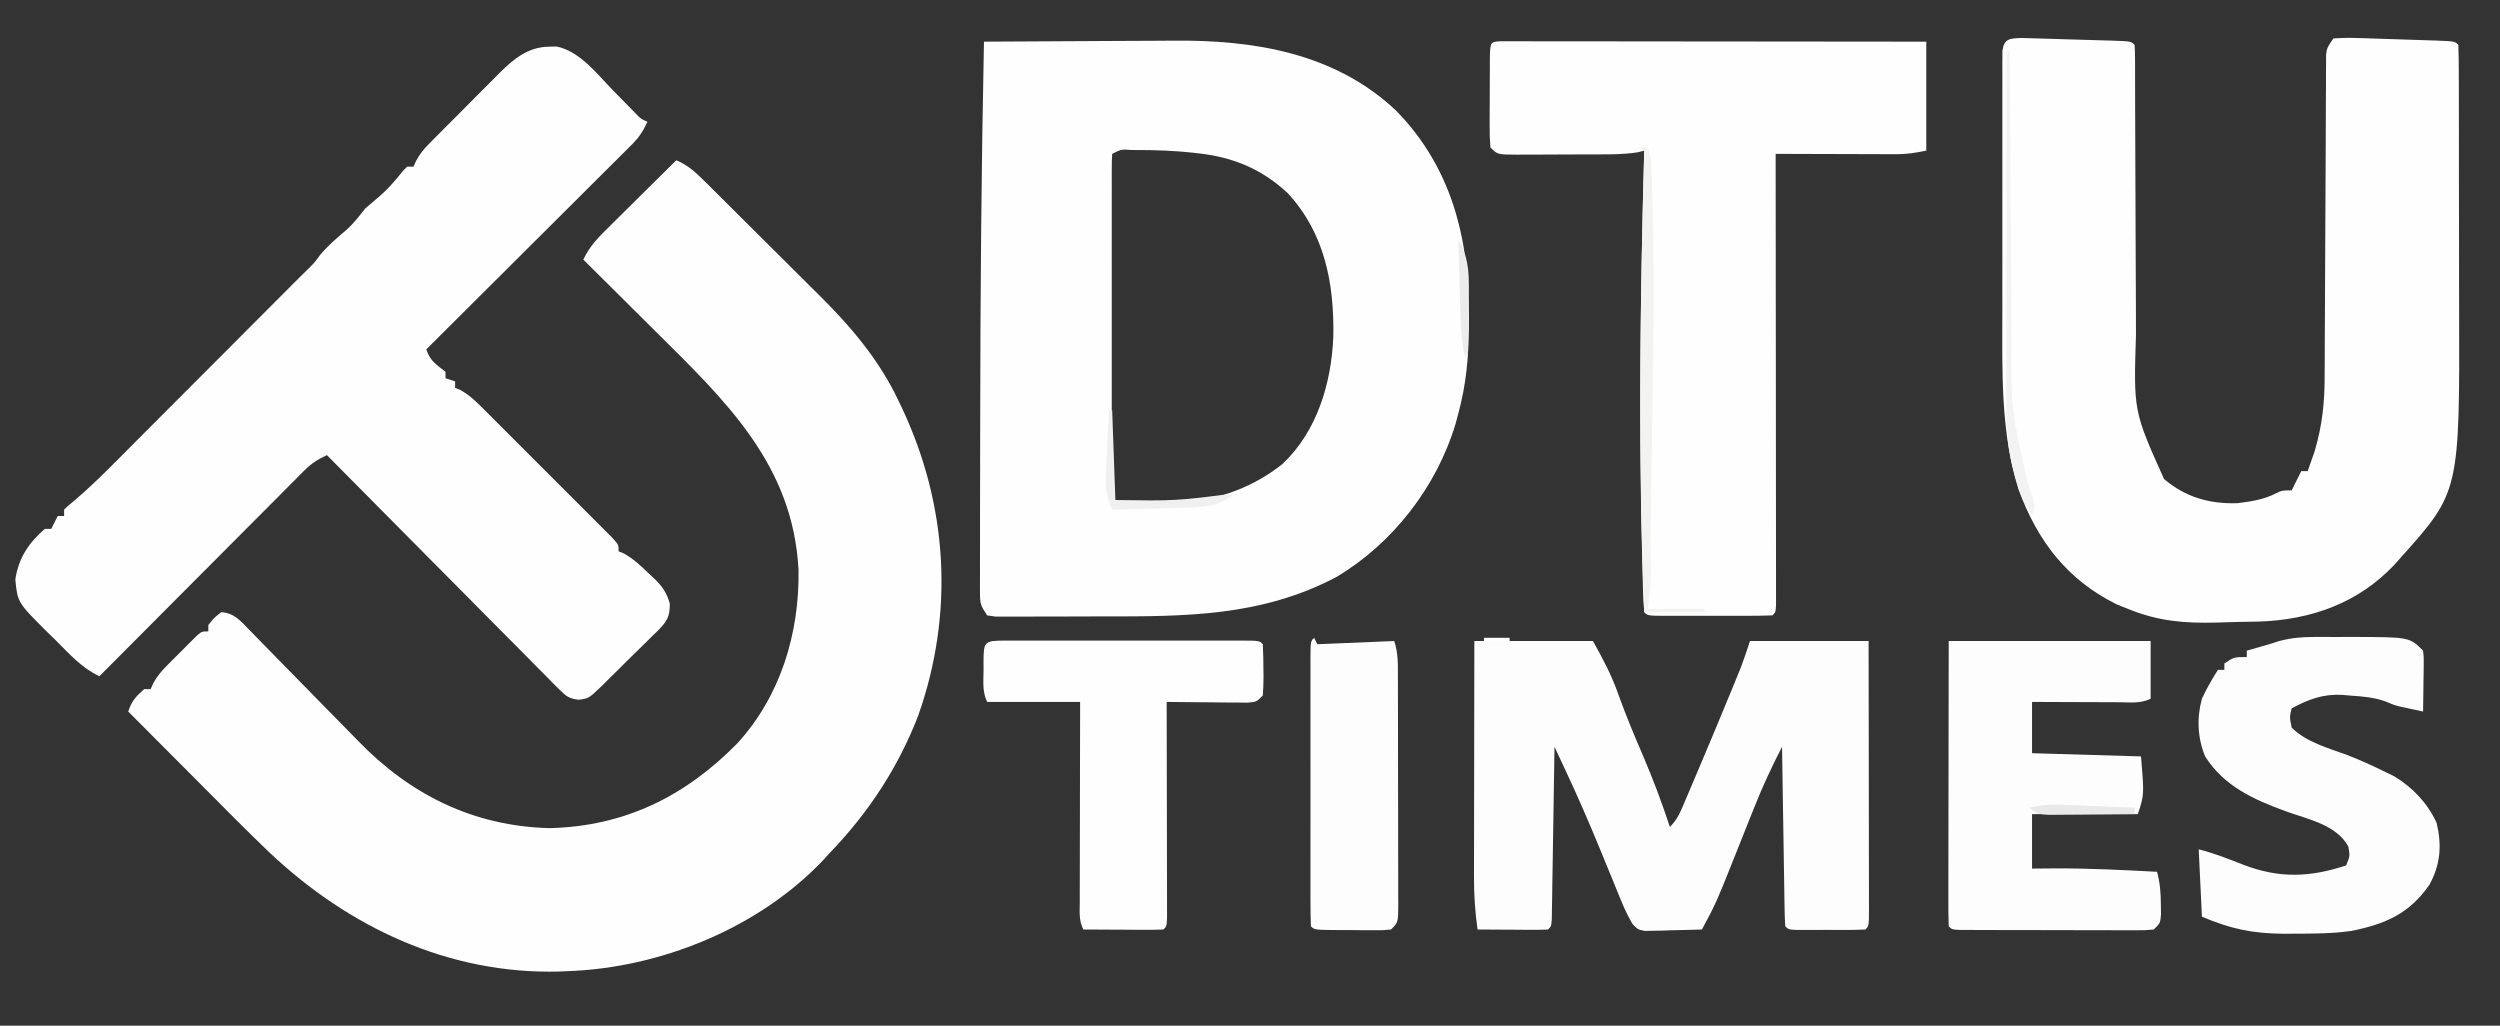 <?xml version="1.0" encoding="UTF-8"?>
<svg version="1.1" xmlns="http://www.w3.org/2000/svg" width="780" height="320">
<rect width="100%" height="100%" fill="#333333" stroke="none"/>
<path d="M0 0 C3.728 1.561 6.122 3.857 8.977 6.687 C9.459 7.162 9.941 7.637 10.438 8.127 C12.029 9.699 13.612 11.279 15.195 12.859 C16.309 13.967 17.423 15.074 18.537 16.18 C20.875 18.507 23.21 20.838 25.542 23.171 C28.497 26.126 31.465 29.068 34.437 32.005 C36.747 34.292 39.048 36.589 41.346 38.888 C42.434 39.974 43.525 41.057 44.62 42.136 C54.423 51.812 63.405 62.436 69.312 75 C69.632 75.661 69.952 76.322 70.282 77.003 C84.783 107.621 86.774 141.252 75.504 173.211 C69.245 189.454 60.038 203.435 48 216 C47.316 216.748 46.631 217.495 45.926 218.266 C25.815 239.529 -4.96 252.036 -34 253 C-34.862 253.04 -35.725 253.08 -36.613 253.121 C-71.19 253.992 -102.231 239.258 -126.975 215.942 C-134.543 208.685 -141.897 201.206 -149.294 193.775 C-151.746 191.312 -154.201 188.853 -156.656 186.393 C-161.44 181.598 -166.221 176.8 -171 172 C-169.88 168.64 -168.628 167.309 -166 165 C-165.34 165 -164.68 165 -164 165 C-163.604 164.117 -163.604 164.117 -163.199 163.216 C-161.956 160.919 -160.65 159.392 -158.812 157.547 C-158.196 156.928 -157.58 156.309 -156.945 155.672 C-155.982 154.721 -155.982 154.721 -155 153.75 C-154.037 152.775 -154.037 152.775 -153.055 151.781 C-152.439 151.168 -151.822 150.554 -151.188 149.922 C-150.343 149.08 -150.343 149.08 -149.48 148.222 C-148 147 -148 147 -146 147 C-146 146.34 -146 145.68 -146 145 C-144.25 142.812 -144.25 142.812 -142 141 C-137.958 141.235 -135.986 143.681 -133.27 146.469 C-132.814 146.932 -132.358 147.396 -131.888 147.874 C-130.899 148.881 -129.913 149.892 -128.93 150.905 C-127.363 152.52 -125.786 154.125 -124.205 155.727 C-119.712 160.284 -115.237 164.858 -110.771 169.441 C-108.035 172.248 -105.286 175.041 -102.529 177.828 C-101.492 178.882 -100.46 179.941 -99.433 181.004 C-83.146 197.87 -63.336 207.803 -39.5 208.375 C-16.077 207.813 2.752 198.474 18.969 182 C32.497 167.286 38.423 147.66 38.148 127.941 C36.483 94.937 15.305 74.967 -6.688 53.174 C-9.213 50.67 -11.732 48.16 -14.252 45.65 C-19.162 40.761 -24.079 35.878 -29 31 C-27.071 26.783 -24.17 23.917 -20.898 20.703 C-20.004 19.813 -20.004 19.813 -19.091 18.904 C-17.19 17.015 -15.283 15.132 -13.375 13.25 C-12.083 11.968 -10.791 10.685 -9.5 9.402 C-6.339 6.263 -3.171 3.13 0 0 Z " fill="#FEFEFE" transform="translate(211,50)"/>
<path d="M0 0 C9.451 -0.07 18.901 -0.123 28.352 -0.155 C32.742 -0.171 37.133 -0.192 41.523 -0.226 C45.777 -0.259 50.03 -0.277 54.284 -0.285 C55.89 -0.29 57.496 -0.301 59.101 -0.317 C84.378 -0.565 109.669 3.582 128.688 21.625 C145.98 39.384 151.427 61.553 151.312 85.812 C151.308 87.036 151.304 88.26 151.3 89.521 C151.186 98.698 150.416 107.136 148 116 C147.722 117.045 147.443 118.091 147.156 119.168 C141.257 138.825 127.65 156.466 110 167 C86.675 179.361 62.665 179.359 36.981 179.316 C33.206 179.31 29.431 179.327 25.656 179.35 C22.731 179.365 19.806 179.366 16.881 179.363 C15.487 179.363 14.093 179.368 12.699 179.378 C10.769 179.391 8.838 179.382 6.908 179.372 C5.812 179.373 4.716 179.374 3.587 179.374 C2.733 179.251 1.88 179.127 1 179 C-1.033 175.95 -1.25 175.374 -1.247 171.952 C-1.251 171.128 -1.256 170.303 -1.26 169.454 C-1.254 168.551 -1.249 167.647 -1.243 166.717 C-1.245 165.76 -1.247 164.802 -1.249 163.816 C-1.252 160.617 -1.241 157.418 -1.23 154.219 C-1.23 151.959 -1.23 149.7 -1.23 147.44 C-1.229 141.379 -1.215 135.318 -1.197 129.257 C-1.188 125.515 -1.182 121.772 -1.177 118.029 C-1.13 78.68 -0.825 39.341 0 0 Z M40 35 C39.902 36.402 39.874 37.808 39.873 39.214 C39.87 40.122 39.867 41.031 39.864 41.967 C39.866 42.972 39.869 43.977 39.871 45.012 C39.869 46.064 39.867 47.116 39.865 48.199 C39.861 51.695 39.864 55.191 39.867 58.688 C39.867 61.105 39.866 63.523 39.864 65.94 C39.863 71.014 39.865 76.089 39.87 81.163 C39.875 87.684 39.872 94.205 39.866 100.725 C39.862 105.72 39.864 110.714 39.866 115.708 C39.867 118.113 39.866 120.519 39.864 122.924 C39.861 126.279 39.865 129.633 39.871 132.988 C39.869 133.993 39.867 134.998 39.864 136.033 C39.867 136.942 39.87 137.85 39.873 138.786 C39.873 139.581 39.874 140.375 39.874 141.193 C39.803 143.022 39.803 143.022 41 144 C59.814 145.502 77.89 143.875 93.125 131.773 C103.982 121.504 108.391 106.577 109 92 C109.292 75.491 106.348 59.748 94.75 47.25 C86.855 39.845 77.854 36.081 67.188 34.875 C66.459 34.791 65.731 34.707 64.98 34.62 C59.484 34.039 54.026 33.818 48.5 33.812 C47.764 33.812 47.028 33.811 46.27 33.81 C42.846 33.552 42.846 33.552 40 35 Z " fill="#FEFEFE" transform="translate(307,13)"/>
<path d="M0 0 C1.591 0.036 3.182 0.083 4.773 0.139 C5.611 0.162 6.45 0.185 7.313 0.208 C9.086 0.258 10.859 0.313 12.632 0.373 C15.355 0.463 18.079 0.538 20.802 0.61 C22.522 0.661 24.241 0.712 25.961 0.764 C26.78 0.787 27.6 0.81 28.445 0.834 C34.184 1.035 34.184 1.035 35.301 2.151 C35.4 3.583 35.43 5.019 35.432 6.454 C35.436 7.383 35.44 8.312 35.444 9.269 C35.443 10.297 35.443 11.325 35.442 12.384 C35.446 13.46 35.449 14.537 35.453 15.646 C35.46 17.996 35.466 20.345 35.469 22.695 C35.476 26.425 35.492 30.156 35.511 33.886 C35.563 44.498 35.611 55.109 35.626 65.72 C35.637 72.205 35.666 78.69 35.708 85.175 C35.72 87.638 35.725 90.1 35.723 92.563 C34.972 116.455 34.972 116.455 44.484 137.604 C51.157 143.287 58.626 145.398 67.301 145.151 C71.533 144.651 75.58 144.032 79.398 142.077 C81.301 141.151 81.301 141.151 84.301 141.151 C84.61 140.532 84.919 139.914 85.238 139.276 C85.926 137.901 86.613 136.526 87.301 135.151 C87.961 135.151 88.621 135.151 89.301 135.151 C89.765 133.841 90.222 132.528 90.676 131.214 C90.931 130.483 91.186 129.752 91.449 128.999 C93.798 121.144 94.595 113.909 94.588 105.712 C94.594 104.604 94.601 103.495 94.608 102.353 C94.622 99.962 94.631 97.57 94.636 95.179 C94.644 91.397 94.665 87.615 94.689 83.833 C94.741 75.131 94.775 66.429 94.808 57.728 C94.841 49.096 94.882 40.465 94.936 31.834 C94.957 28.103 94.965 24.372 94.973 20.641 C94.986 18.365 94.999 16.09 95.013 13.814 C95.012 12.773 95.011 11.732 95.01 10.659 C95.019 9.709 95.027 8.758 95.036 7.779 C95.038 6.953 95.041 6.127 95.044 5.276 C95.301 3.151 95.301 3.151 97.301 0.151 C100.204 -0.057 102.879 -0.079 105.773 0.042 C106.611 0.066 107.45 0.09 108.313 0.115 C110.086 0.168 111.859 0.229 113.632 0.297 C116.355 0.401 119.078 0.483 121.802 0.561 C123.522 0.616 125.241 0.672 126.961 0.729 C127.78 0.755 128.6 0.781 129.445 0.808 C135.183 1.034 135.183 1.034 136.301 2.151 C136.407 5.237 136.447 8.3 136.446 11.386 C136.449 12.358 136.453 13.329 136.456 14.329 C136.466 17.567 136.467 20.804 136.469 24.042 C136.472 26.299 136.475 28.557 136.479 30.814 C136.485 35.569 136.486 40.324 136.486 45.079 C136.486 51.116 136.499 57.153 136.517 63.19 C136.528 67.867 136.53 72.545 136.529 77.223 C136.53 79.444 136.535 81.665 136.543 83.886 C136.726 141.614 136.726 141.614 118.301 162.151 C117.682 162.851 117.063 163.551 116.426 164.272 C105.12 176.33 90.293 181.547 74.08 182.084 C72.343 182.122 70.606 182.153 68.869 182.175 C66.237 182.214 63.609 182.3 60.978 182.391 C50.95 182.652 42.69 181.994 33.301 178.151 C32.12 177.682 30.939 177.213 29.722 176.729 C14.199 169.013 5.089 157.03 -0.895 140.936 C-6.529 123.054 -6.002 104.068 -5.965 85.522 C-5.966 83.11 -5.968 80.698 -5.971 78.287 C-5.974 73.277 -5.97 68.267 -5.96 63.258 C-5.949 56.827 -5.955 50.397 -5.967 43.966 C-5.975 39.007 -5.972 34.048 -5.967 29.089 C-5.966 26.715 -5.967 24.342 -5.972 21.968 C-5.977 18.673 -5.969 15.378 -5.958 12.083 C-5.962 11.1 -5.966 10.118 -5.971 9.106 C-5.965 8.214 -5.959 7.321 -5.953 6.402 C-5.953 5.625 -5.952 4.847 -5.951 4.046 C-5.432 0.138 -3.653 0.149 0 0 Z " fill="#FEFEFE" transform="translate(630.699,11.849)"/>
<path d="M0 0 C0.712 -0.019 1.423 -0.039 2.156 -0.059 C9.515 1.499 14.744 8.486 19.75 13.625 C21.357 15.266 22.966 16.906 24.578 18.543 C25.284 19.266 25.989 19.99 26.716 20.735 C28.402 22.511 28.402 22.511 30.5 23.438 C29.221 26.241 27.896 28.29 25.716 30.462 C25.149 31.031 24.583 31.601 23.999 32.187 C23.38 32.799 22.761 33.411 22.123 34.042 C21.469 34.696 20.815 35.35 20.141 36.024 C17.982 38.182 15.815 40.333 13.648 42.484 C12.149 43.98 10.649 45.477 9.151 46.974 C5.206 50.911 1.256 54.841 -2.696 58.771 C-6.728 62.782 -10.754 66.8 -14.781 70.816 C-22.682 78.696 -30.589 86.569 -38.5 94.438 C-37.267 98.135 -35.491 99.06 -32.5 101.438 C-32.5 102.097 -32.5 102.757 -32.5 103.438 C-31.51 103.767 -30.52 104.097 -29.5 104.438 C-29.5 105.097 -29.5 105.757 -29.5 106.438 C-28.938 106.674 -28.377 106.911 -27.798 107.156 C-24.969 108.734 -23.026 110.657 -20.731 112.947 C-20.272 113.403 -19.813 113.858 -19.341 114.328 C-17.831 115.828 -16.33 117.336 -14.828 118.844 C-13.78 119.89 -12.732 120.936 -11.684 121.982 C-9.492 124.171 -7.304 126.364 -5.118 128.559 C-2.311 131.377 0.505 134.186 3.323 136.993 C5.487 139.149 7.646 141.31 9.803 143.473 C10.84 144.511 11.878 145.548 12.918 146.583 C14.367 148.026 15.808 149.477 17.249 150.928 C18.072 151.752 18.895 152.577 19.743 153.426 C21.5 155.438 21.5 155.438 21.5 157.438 C22.043 157.661 22.585 157.884 23.145 158.113 C26.25 159.859 28.661 162.152 31.188 164.625 C31.935 165.31 31.935 165.31 32.697 166.01 C35.206 168.464 36.476 170.358 37.486 173.728 C37.502 177.889 36.631 179.253 33.777 182.195 C32.94 182.994 32.94 182.994 32.086 183.809 C31.519 184.376 30.953 184.943 30.369 185.527 C29.169 186.719 27.96 187.901 26.742 189.074 C24.879 190.871 23.054 192.7 21.23 194.537 C20.059 195.692 18.886 196.845 17.711 197.996 C17.165 198.543 16.619 199.09 16.056 199.653 C12.17 203.35 12.17 203.35 9.032 203.76 C6.012 203.375 5.134 202.691 3.013 200.552 C2.367 199.913 1.721 199.273 1.055 198.614 C0.362 197.904 -0.331 197.193 -1.044 196.461 C-2.157 195.349 -2.157 195.349 -3.293 194.215 C-5.745 191.759 -8.179 189.286 -10.613 186.812 C-12.309 185.107 -14.006 183.404 -15.704 181.701 C-20.172 177.214 -24.624 172.712 -29.074 168.207 C-33.616 163.613 -38.173 159.034 -42.729 154.453 C-51.666 145.462 -60.589 136.455 -69.5 127.438 C-72.304 128.716 -74.352 130.041 -76.525 132.222 C-77.094 132.788 -77.663 133.355 -78.25 133.938 C-78.862 134.558 -79.474 135.177 -80.104 135.815 C-80.759 136.469 -81.413 137.123 -82.087 137.796 C-84.245 139.956 -86.396 142.122 -88.547 144.289 C-90.043 145.789 -91.539 147.288 -93.036 148.787 C-96.973 152.731 -100.904 156.682 -104.833 160.633 C-108.845 164.666 -112.862 168.692 -116.879 172.719 C-124.758 180.619 -132.631 188.526 -140.5 196.438 C-146.017 193.824 -149.777 189.529 -154.062 185.25 C-155.357 183.992 -155.357 183.992 -156.678 182.709 C-166.019 173.411 -166.019 173.411 -166.715 166.215 C-165.713 159.567 -162.6 154.857 -157.5 150.438 C-156.84 150.438 -156.18 150.438 -155.5 150.438 C-154.51 148.458 -154.51 148.458 -153.5 146.438 C-152.84 146.438 -152.18 146.438 -151.5 146.438 C-151.5 145.778 -151.5 145.118 -151.5 144.438 C-150.271 143.229 -150.271 143.229 -148.427 141.733 C-141.458 135.8 -135.13 129.19 -128.676 122.711 C-127.242 121.275 -125.808 119.84 -124.374 118.405 C-120.617 114.644 -116.864 110.881 -113.111 107.117 C-109.294 103.29 -105.474 99.465 -101.654 95.641 C-95.487 89.465 -89.321 83.287 -83.158 77.107 C-82.345 76.291 -82.345 76.291 -81.515 75.459 C-81.005 74.947 -80.495 74.435 -79.97 73.908 C-78.557 72.494 -77.135 71.089 -75.713 69.684 C-73.469 67.501 -73.469 67.501 -71.688 65.062 C-69.174 62.046 -66.36 59.671 -63.379 57.129 C-61.126 55.101 -59.384 52.807 -57.5 50.438 C-56.391 49.46 -55.265 48.503 -54.125 47.562 C-50.917 44.913 -48.337 42.017 -45.762 38.758 C-45.345 38.322 -44.929 37.886 -44.5 37.438 C-43.84 37.438 -43.18 37.438 -42.5 37.438 C-42.23 36.843 -41.959 36.248 -41.68 35.635 C-40.511 33.457 -39.346 32.024 -37.614 30.277 C-36.743 29.391 -36.743 29.391 -35.853 28.487 C-35.226 27.861 -34.599 27.235 -33.953 26.59 C-32.98 25.61 -32.98 25.61 -31.987 24.611 C-30.614 23.232 -29.239 21.857 -27.861 20.483 C-25.763 18.388 -23.678 16.279 -21.594 14.17 C-20.256 12.83 -18.918 11.491 -17.578 10.152 C-16.959 9.524 -16.34 8.896 -15.702 8.249 C-11.187 3.78 -6.665 0.012 0 0 Z " fill="#FEFEFE" transform="translate(171.5,14.562)"/>
<path d="M0 0 C1.492 0.001 1.492 0.001 3.014 0.003 C4.151 0.001 5.289 0 6.46 -0.001 C7.719 0.002 8.978 0.006 10.275 0.01 C11.592 0.009 12.908 0.009 14.265 0.009 C17.887 0.009 21.509 0.015 25.13 0.022 C28.911 0.028 32.692 0.028 36.473 0.03 C43.638 0.033 50.803 0.041 57.967 0.051 C66.122 0.062 74.277 0.068 82.431 0.073 C99.21 0.083 115.989 0.102 132.769 0.123 C132.769 11.343 132.769 22.563 132.769 34.123 C129.281 34.821 126.771 35.247 123.346 35.237 C122.505 35.236 121.665 35.236 120.799 35.236 C119.906 35.231 119.013 35.226 118.093 35.221 C117.168 35.219 116.243 35.218 115.289 35.216 C112.345 35.211 109.401 35.198 106.456 35.186 C104.455 35.181 102.455 35.176 100.454 35.172 C95.559 35.161 90.664 35.144 85.769 35.123 C85.77 35.859 85.77 36.595 85.771 37.354 C85.793 55.238 85.81 73.122 85.82 91.006 C85.826 99.654 85.833 108.303 85.844 116.951 C85.854 124.487 85.86 132.022 85.863 139.557 C85.864 143.55 85.867 147.542 85.874 151.534 C85.881 155.288 85.883 159.041 85.882 162.795 C85.882 164.176 85.884 165.558 85.888 166.939 C85.893 168.817 85.891 170.696 85.889 172.574 C85.89 173.628 85.891 174.681 85.892 175.767 C85.769 178.123 85.769 178.123 84.769 179.123 C81.896 179.224 79.048 179.263 76.175 179.256 C75.313 179.257 74.451 179.258 73.563 179.259 C71.737 179.259 69.911 179.258 68.086 179.253 C65.281 179.248 62.476 179.253 59.671 179.26 C57.901 179.259 56.132 179.258 54.362 179.256 C53.518 179.258 52.673 179.26 51.802 179.262 C45.884 179.238 45.884 179.238 44.769 178.123 C44.37 173.575 44.329 168.999 44.206 164.436 C44.185 163.694 44.164 162.952 44.143 162.187 C42.988 119.525 43.593 76.777 44.769 34.123 C43.822 34.365 43.822 34.365 42.855 34.613 C38.685 35.302 34.602 35.286 30.382 35.291 C29.484 35.294 28.585 35.298 27.66 35.301 C25.768 35.306 23.876 35.309 21.984 35.308 C19.081 35.311 16.178 35.329 13.274 35.348 C11.435 35.351 9.596 35.353 7.757 35.354 C6.451 35.364 6.451 35.364 5.118 35.375 C-1.003 35.352 -1.003 35.352 -3.231 33.123 C-3.419 30.697 -3.487 28.388 -3.462 25.963 C-3.461 25.258 -3.461 24.553 -3.46 23.826 C-3.457 22.336 -3.45 20.846 -3.437 19.355 C-3.419 17.066 -3.417 14.777 -3.417 12.488 C-3.412 11.042 -3.406 9.596 -3.399 8.15 C-3.398 7.462 -3.397 6.773 -3.396 6.064 C-3.337 0.184 -3.337 0.184 0 0 Z " fill="#FEFEFE" transform="translate(468.231,12.877)"/>
<path d="M0 0 C12.21 0 24.42 0 37 0 C40.178 5.72 42.833 10.655 44.938 16.688 C47.256 23.099 49.828 29.352 52.551 35.605 C55.687 42.952 58.515 50.409 61 58 C63.372 55.628 64.19 53.542 65.504 50.453 C65.993 49.308 66.483 48.163 66.987 46.983 C67.512 45.739 68.038 44.494 68.562 43.25 C69.101 41.983 69.639 40.717 70.177 39.451 C73.539 31.528 76.855 23.586 80.125 15.625 C80.491 14.736 80.856 13.847 81.233 12.931 C81.571 12.1 81.909 11.27 82.258 10.414 C82.548 9.702 82.838 8.99 83.137 8.256 C84.178 5.536 85.079 2.763 86 0 C98.21 0 110.42 0 123 0 C123.023 11.587 123.041 23.174 123.052 34.761 C123.057 40.14 123.064 45.52 123.075 50.9 C123.086 56.087 123.092 61.274 123.095 66.461 C123.097 68.445 123.1 70.428 123.106 72.412 C123.113 75.18 123.114 77.948 123.114 80.717 C123.117 81.545 123.121 82.374 123.124 83.228 C123.114 88.886 123.114 88.886 122 90 C120.231 90.099 118.459 90.131 116.688 90.133 C115.612 90.134 114.537 90.135 113.43 90.137 C112.298 90.133 111.166 90.129 110 90.125 C108.868 90.129 107.736 90.133 106.57 90.137 C105.495 90.135 104.42 90.134 103.312 90.133 C102.319 90.132 101.325 90.131 100.301 90.129 C98 90 98 90 97 89 C96.877 87.252 96.822 85.498 96.795 83.746 C96.765 82.064 96.765 82.064 96.734 80.349 C96.718 79.129 96.701 77.909 96.684 76.652 C96.663 75.411 96.642 74.169 96.621 72.89 C96.566 69.584 96.516 66.278 96.468 62.972 C96.418 59.6 96.362 56.229 96.307 52.857 C96.199 46.238 96.098 39.619 96 33 C92.842 39.141 89.941 45.296 87.406 51.719 C87.092 52.502 86.778 53.286 86.455 54.093 C85.466 56.56 84.482 59.03 83.5 61.5 C75.43 81.797 75.43 81.797 71 90 C67.729 90.116 64.459 90.187 61.188 90.25 C60.259 90.284 59.33 90.317 58.373 90.352 C57.034 90.371 57.034 90.371 55.668 90.391 C54.846 90.412 54.024 90.433 53.177 90.454 C51 90 51 90 49.35 88.297 C47.921 85.865 46.796 83.465 45.73 80.852 C45.32 79.853 44.909 78.855 44.486 77.826 C44.057 76.77 43.629 75.713 43.188 74.625 C42.289 72.441 41.391 70.258 40.492 68.074 C39.846 66.497 39.846 66.497 39.187 64.888 C35.755 56.536 32.159 48.272 28.324 40.098 C28.003 39.411 27.682 38.725 27.351 38.018 C26.568 36.345 25.784 34.672 25 33 C24.99 33.699 24.979 34.399 24.969 35.119 C24.871 41.697 24.768 48.275 24.661 54.853 C24.605 58.235 24.552 61.617 24.503 64.999 C24.446 68.883 24.381 72.768 24.316 76.652 C24.291 78.482 24.291 78.482 24.266 80.349 C24.246 81.47 24.226 82.591 24.205 83.746 C24.19 84.738 24.174 85.731 24.158 86.754 C24 89 24 89 23 90 C21.365 90.087 19.727 90.107 18.09 90.098 C17.1 90.094 16.111 90.091 15.092 90.088 C14.051 90.08 13.01 90.071 11.938 90.062 C10.893 90.058 9.848 90.053 8.771 90.049 C6.181 90.037 3.59 90.021 1 90 C0.216 84.473 -0.141 79.142 -0.114 73.564 C-0.114 72.763 -0.114 71.963 -0.114 71.137 C-0.113 68.519 -0.106 65.9 -0.098 63.281 C-0.096 61.454 -0.094 59.627 -0.093 57.8 C-0.09 53.013 -0.08 48.226 -0.069 43.439 C-0.057 37.683 -0.052 31.928 -0.046 26.172 C-0.037 17.448 -0.017 8.724 0 0 Z M23 24 C24 27 24 27 24 27 Z M97 25 C98 27 98 27 98 27 Z " fill="#FDFDFD" transform="translate(460,200)"/>
<path d="M0 0 C1.29 -0.003 2.581 -0.005 3.91 -0.008 C4.906 -0.002 4.906 -0.002 5.921 0.005 C7.934 0.016 9.945 0.005 11.957 -0.008 C29.833 0.028 29.833 0.028 34.07 4.266 C34.297 6.237 34.297 6.237 34.266 8.617 C34.259 9.468 34.253 10.319 34.246 11.195 C34.221 12.529 34.221 12.529 34.195 13.891 C34.186 14.788 34.177 15.685 34.168 16.609 C34.144 18.828 34.111 21.047 34.07 23.266 C32.622 22.957 31.174 22.646 29.727 22.332 C28.92 22.159 28.114 21.985 27.283 21.807 C25.07 21.266 25.07 21.266 22.57 20.203 C18.807 18.792 15.06 18.546 11.07 18.266 C10.323 18.2 9.575 18.134 8.805 18.066 C2.752 17.76 -1.619 19.453 -6.93 22.266 C-7.6 25.052 -7.6 25.052 -6.93 28.266 C-2.359 32.876 4.618 34.685 10.547 36.883 C14.31 38.36 17.941 39.991 21.57 41.766 C22.694 42.312 23.818 42.859 24.977 43.422 C30.69 46.827 35.605 51.969 38.32 58.078 C39.959 65.041 39.498 70.993 36.07 77.266 C29.793 86.366 22.232 89.617 11.598 91.73 C5.681 92.569 -0.277 92.556 -6.242 92.578 C-7.906 92.586 -7.906 92.586 -9.603 92.595 C-19.183 92.511 -26.091 91.054 -34.93 87.266 C-35.425 76.871 -35.425 76.871 -35.93 66.266 C-31.101 67.473 -26.571 69.276 -21.949 71.094 C-10.809 75.373 -1.143 75.003 10.07 71.266 C11.28 68.332 11.28 68.332 10.758 65.391 C7.069 58.559 -1.979 56.857 -8.93 54.328 C-18.815 50.711 -28.11 46.502 -33.93 37.266 C-36.311 31.497 -36.573 25.273 -34.93 19.266 C-33.474 16.12 -31.798 13.182 -29.93 10.266 C-29.27 10.266 -28.61 10.266 -27.93 10.266 C-27.93 9.606 -27.93 8.946 -27.93 8.266 C-24.93 6.266 -24.93 6.266 -20.93 6.266 C-20.93 5.606 -20.93 4.946 -20.93 4.266 C-18.596 3.599 -16.263 2.932 -13.93 2.266 C-12.872 1.928 -11.814 1.59 -10.724 1.243 C-6.977 0.278 -3.857 0.007 0 0 Z " fill="#FDFDFD" transform="translate(721.93,198.734)"/>
<path d="M0 0 C20.79 0 41.58 0 63 0 C63 5.94 63 11.88 63 18 C59.88 19.56 56.57 19.121 53.148 19.098 C52.374 19.096 51.6 19.095 50.803 19.093 C48.327 19.088 45.851 19.075 43.375 19.062 C41.698 19.057 40.021 19.053 38.344 19.049 C34.229 19.039 30.115 19.019 26 19 C26 24.28 26 29.56 26 35 C37.22 35.33 48.44 35.66 60 36 C61 48 61 48 59 54 C48.11 54 37.22 54 26 54 C26 59.61 26 65.22 26 71 C28.351 70.979 30.703 70.959 33.125 70.938 C43.765 70.894 54.377 71.443 65 72 C65.929 75.446 66.166 78.545 66.188 82.125 C66.202 83.179 66.216 84.234 66.23 85.32 C66 88 66 88 64 90 C61.374 90.247 61.374 90.247 58.006 90.243 C56.748 90.246 55.49 90.249 54.194 90.252 C52.815 90.245 51.437 90.238 50.059 90.23 C48.651 90.229 47.244 90.229 45.837 90.229 C42.887 90.228 39.937 90.219 36.988 90.206 C33.199 90.189 29.41 90.185 25.621 90.186 C22.716 90.185 19.81 90.18 16.904 90.173 C15.507 90.17 14.109 90.168 12.712 90.167 C10.763 90.165 8.814 90.155 6.865 90.145 C5.754 90.141 4.643 90.138 3.499 90.134 C1 90 1 90 0 89 C-0.095 86.231 -0.126 83.486 -0.114 80.717 C-0.114 79.848 -0.114 78.98 -0.114 78.086 C-0.113 75.202 -0.105 72.318 -0.098 69.434 C-0.096 67.44 -0.094 65.446 -0.093 63.452 C-0.09 58.193 -0.08 52.933 -0.069 47.674 C-0.057 41.37 -0.052 35.066 -0.046 28.762 C-0.036 19.174 -0.017 9.587 0 0 Z " fill="#FDFDFD" transform="translate(608,200)"/>
<path d="M0 0 C0.79 0.002 1.579 0.004 2.393 0.006 C3.634 0.004 3.634 0.004 4.901 0.001 C7.65 -0.004 10.399 -0.001 13.149 0.003 C15.051 0.002 16.953 0.001 18.854 -0 C22.846 -0.002 26.837 0 30.829 0.005 C35.957 0.011 41.086 0.008 46.214 0.002 C50.143 -0.002 54.072 -0.001 58.001 0.002 C59.893 0.002 61.784 0.002 63.676 -0.001 C66.314 -0.003 68.953 0.001 71.592 0.006 C72.777 0.003 72.777 0.003 73.985 0 C79.378 0.021 79.378 0.021 80.492 1.136 C80.619 3.794 80.678 6.414 80.68 9.073 C80.692 9.815 80.704 10.557 80.717 11.321 C80.722 13.261 80.614 15.2 80.492 17.136 C78.492 19.136 78.492 19.136 75.695 19.363 C74.533 19.352 73.37 19.342 72.172 19.331 C70.287 19.321 70.287 19.321 68.364 19.311 C67.045 19.295 65.726 19.278 64.367 19.261 C63.028 19.25 61.688 19.241 60.348 19.233 C57.063 19.21 53.778 19.177 50.492 19.136 C50.495 20.01 50.497 20.885 50.499 21.786 C50.519 30.012 50.534 38.238 50.544 46.464 C50.55 50.694 50.557 54.923 50.568 59.153 C50.579 63.231 50.585 67.31 50.587 71.388 C50.589 72.947 50.593 74.507 50.598 76.066 C50.605 78.243 50.606 80.419 50.606 82.596 C50.608 83.838 50.61 85.079 50.613 86.358 C50.492 89.136 50.492 89.136 49.492 90.136 C47.639 90.223 45.782 90.243 43.926 90.233 C42.801 90.23 41.677 90.227 40.518 90.223 C39.334 90.215 38.15 90.207 36.93 90.198 C35.742 90.194 34.554 90.189 33.33 90.184 C30.384 90.173 27.438 90.156 24.492 90.136 C23.054 87.258 23.373 84.79 23.379 81.574 C23.379 80.901 23.379 80.228 23.379 79.534 C23.379 77.305 23.387 75.076 23.395 72.846 C23.397 71.302 23.398 69.758 23.399 68.214 C23.403 64.147 23.413 60.08 23.424 56.012 C23.434 51.863 23.439 47.714 23.444 43.565 C23.454 35.422 23.472 27.279 23.492 19.136 C13.922 19.136 4.352 19.136 -5.508 19.136 C-7.094 15.962 -6.651 12.554 -6.633 9.073 C-6.636 8.327 -6.64 7.582 -6.644 6.813 C-6.632 0.315 -6.484 0.026 0 0 Z " fill="#FEFEFE" transform="translate(313.508,199.864)"/>
<path d="M0 0 C0.33 0.66 0.66 1.32 1 2 C8.92 1.67 16.84 1.34 25 1 C26.246 4.739 26.148 8.217 26.145 12.112 C26.149 12.938 26.152 13.764 26.155 14.615 C26.165 17.349 26.167 20.083 26.168 22.816 C26.171 24.713 26.175 26.61 26.178 28.506 C26.184 32.482 26.186 36.457 26.185 40.432 C26.185 45.536 26.199 50.64 26.216 55.743 C26.227 59.659 26.229 63.575 26.229 67.492 C26.23 69.374 26.234 71.256 26.242 73.139 C26.252 75.765 26.249 78.391 26.243 81.018 C26.249 81.801 26.254 82.584 26.26 83.39 C26.228 88.772 26.228 88.772 24 91 C21.586 91.243 21.586 91.243 18.59 91.23 C17.518 91.229 16.446 91.227 15.342 91.225 C14.218 91.212 13.095 91.2 11.938 91.188 C10.247 91.187 10.247 91.187 8.521 91.186 C0.14 91.14 0.14 91.14 -1 90 C-1.101 87.236 -1.136 84.497 -1.129 81.732 C-1.131 80.866 -1.133 79.999 -1.135 79.106 C-1.139 76.227 -1.136 73.348 -1.133 70.469 C-1.133 68.477 -1.134 66.486 -1.136 64.494 C-1.137 60.314 -1.135 56.134 -1.13 51.955 C-1.125 46.584 -1.128 41.213 -1.134 35.843 C-1.138 31.729 -1.136 27.614 -1.134 23.5 C-1.133 21.519 -1.134 19.538 -1.136 17.558 C-1.139 14.794 -1.135 12.031 -1.129 9.268 C-1.131 8.441 -1.133 7.613 -1.136 6.761 C-1.114 1.114 -1.114 1.114 0 0 Z " fill="#FDFDFD" transform="translate(410,199)"/>
<path d="M0 0 C0.99 0 1.98 0 3 0 C4.457 2.914 4.231 5.549 4.332 8.804 C4.354 9.506 4.376 10.209 4.399 10.933 C4.469 13.284 4.53 15.634 4.59 17.984 C4.612 18.801 4.633 19.617 4.656 20.458 C5.155 39.832 4.918 59.187 4.605 78.562 C4.519 83.995 4.443 89.429 4.366 94.862 C4.306 99.082 4.245 103.301 4.178 107.521 C4.154 109.057 4.131 110.594 4.108 112.13 C4.096 112.867 4.085 113.604 4.073 114.364 C4.02 118.145 3.997 121.924 4.02 125.705 C4.024 126.471 4.028 127.237 4.032 128.027 C4.041 129.471 4.055 130.916 4.075 132.36 C4.104 136.456 3.685 139.887 3 144 C8.94 144 14.88 144 21 144 C21 144.33 21 144.66 21 145 C14.73 145 8.46 145 2 145 C0.084 97.039 0.678 48.969 2 1 C1.34 0.67 0.68 0.34 0 0 Z " fill="#F3F3F2" transform="translate(511,46)"/>
<path d="M0 0 C0.33 0 0.66 0 1 0 C1.003 0.552 1.007 1.104 1.01 1.673 C1.092 15.181 1.184 28.69 1.288 42.198 C1.337 48.73 1.384 55.263 1.422 61.796 C1.459 68.111 1.505 74.427 1.558 80.742 C1.576 83.14 1.592 85.538 1.603 87.937 C1.438 111.749 1.438 111.749 6.688 134.812 C9.123 141.631 9.123 141.631 8 145 C5.468 141.166 4.103 137.543 2.875 133.125 C2.542 131.952 2.21 130.779 1.867 129.57 C0.044 122.064 -0.139 114.98 -0.114 107.281 C-0.114 106.12 -0.114 104.958 -0.114 103.761 C-0.113 99.936 -0.106 96.111 -0.098 92.285 C-0.096 89.627 -0.094 86.969 -0.093 84.311 C-0.09 78.039 -0.082 71.767 -0.072 65.495 C-0.061 58.351 -0.055 51.208 -0.05 44.064 C-0.04 29.376 -0.022 14.688 0 0 Z " fill="#F4F3F3" transform="translate(626,16)"/>
<path d="M0 0 C0.33 0 0.66 0 1 0 C1.33 9.24 1.66 18.48 2 28 C20.602 28.277 20.602 28.277 39 26 C34.793 30.207 28.65 30.263 22.973 30.414 C21.687 30.453 20.401 30.491 19.076 30.531 C17.738 30.563 16.4 30.594 15.062 30.625 C13.697 30.663 12.332 30.702 10.967 30.742 C7.645 30.836 4.323 30.922 1 31 C-0.863 27.068 -1.19 24.151 -0.977 19.824 C-0.925 18.667 -0.873 17.51 -0.82 16.318 C-0.724 14.521 -0.724 14.521 -0.625 12.688 C-0.568 11.47 -0.512 10.252 -0.453 8.998 C-0.312 5.998 -0.161 2.999 0 0 Z " fill="#F0F0F0" transform="translate(346,128)"/>
<path d="M0 0 C4.466 6.699 3.117 15.683 3.062 23.438 C3.058 24.646 3.053 25.854 3.049 27.1 C3.037 30.066 3.021 33.033 3 36 C2.67 36 2.34 36 2 36 C1.035 31.888 0.805 27.948 0.684 23.73 C0.663 23.049 0.642 22.368 0.621 21.667 C0.556 19.507 0.496 17.347 0.438 15.188 C0.394 13.717 0.351 12.246 0.307 10.775 C0.2 7.184 0.099 3.592 0 0 Z " fill="#ECECEC" transform="translate(455,75)"/>
<path d="M0 0 C1.247 0.048 2.494 0.097 3.779 0.146 C5.073 0.203 6.366 0.259 7.699 0.316 C9.669 0.395 9.669 0.395 11.678 0.475 C14.914 0.604 18.151 0.739 21.387 0.879 C21.387 1.539 21.387 2.199 21.387 2.879 C17.169 2.928 12.952 2.965 8.734 2.989 C7.3 2.999 5.865 3.012 4.43 3.03 C2.368 3.054 0.305 3.065 -1.758 3.074 C-2.999 3.085 -4.24 3.095 -5.519 3.106 C-8.613 2.879 -8.613 2.879 -11.613 0.879 C-7.639 -0.088 -4.08 -0.168 0 0 Z " fill="#E9E9E9" transform="translate(644.613,251.121)"/>
<path d="M0 0 C2.64 0 5.28 0 8 0 C8 0.33 8 0.66 8 1 C5.36 1 2.72 1 0 1 C0 0.67 0 0.34 0 0 Z " fill="#FFFFFF" transform="translate(463,199)"/>
<path d="M0 0 C4 1 4 1 4 1 Z " fill="#FFFFFF" transform="translate(611,199)"/>
<path d="" fill="#FFFFFF" transform="translate(0,0)"/>
<path d="" fill="#FFFFFF" transform="translate(0,0)"/>
</svg>
